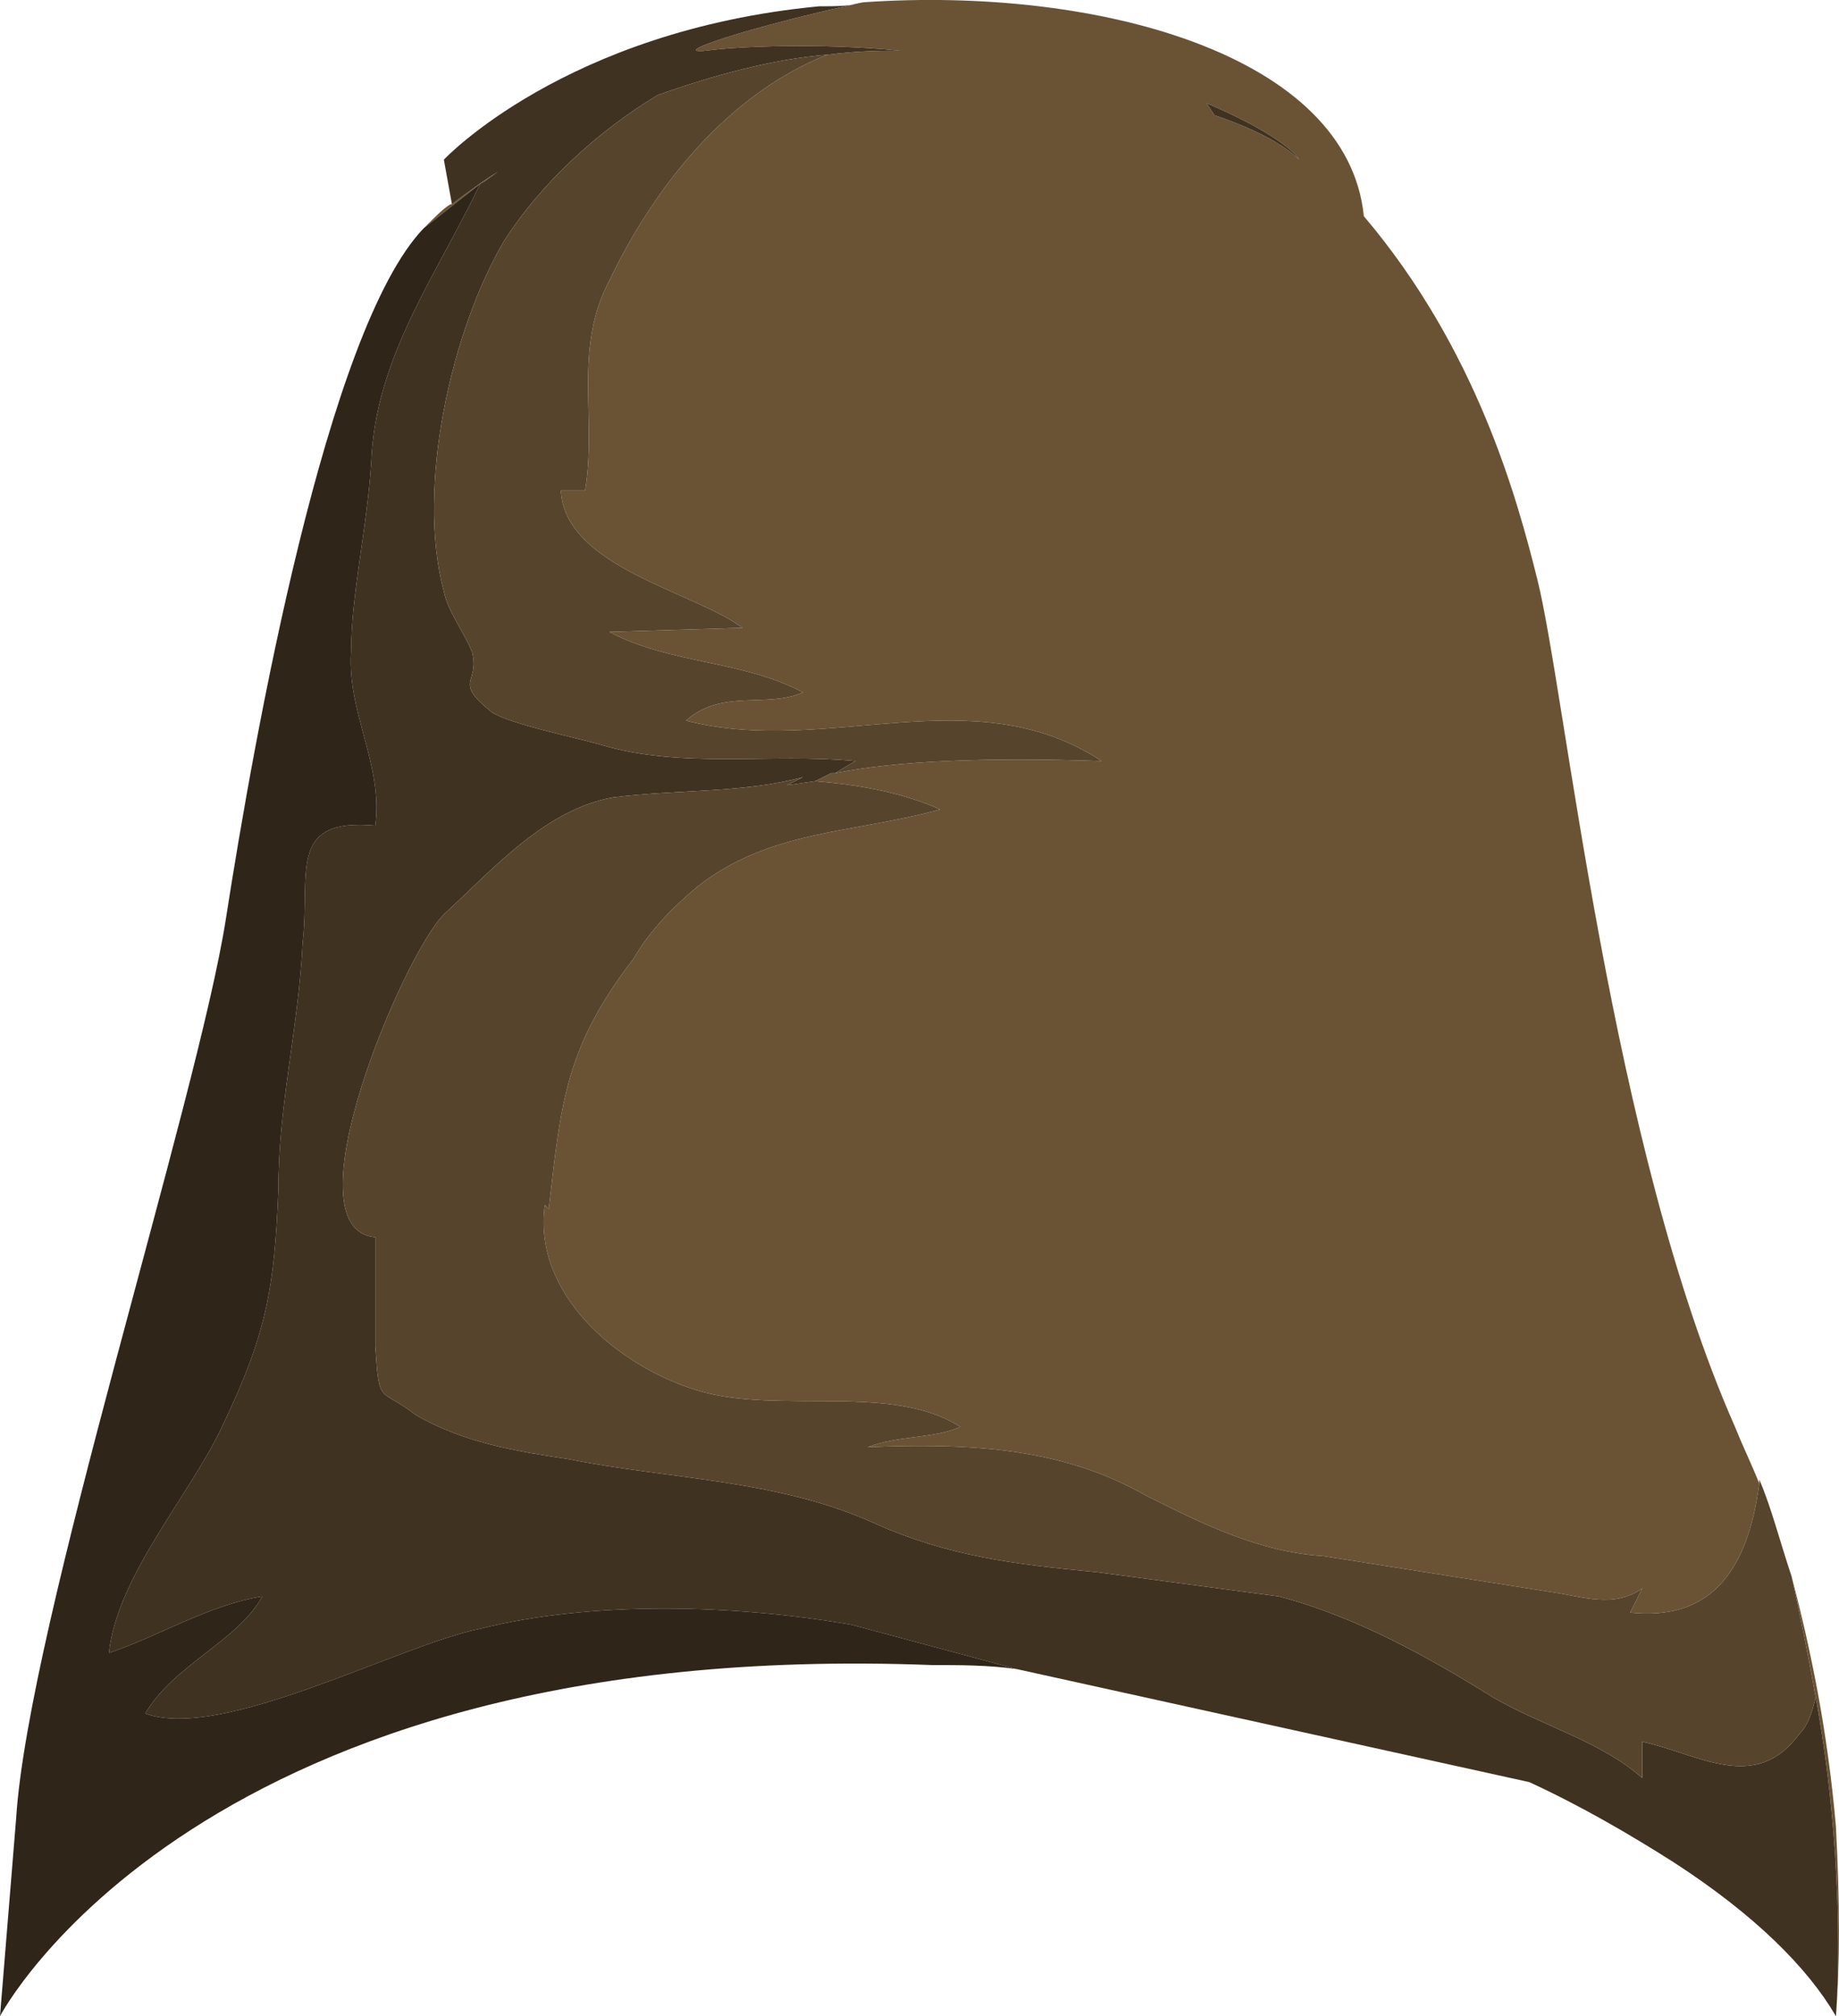 <?xml version="1.0" encoding="UTF-8" standalone="no"?>
<!-- Generator: flash2svg, http://dissentgraphics.com/tools/flash2svg -->

<svg
   xmlns:dc="http://purl.org/dc/elements/1.1/"
   xmlns:cc="http://creativecommons.org/ns#"
   xmlns:rdf="http://www.w3.org/1999/02/22-rdf-syntax-ns#"
   xmlns:svg="http://www.w3.org/2000/svg"
   xmlns="http://www.w3.org/2000/svg"
   xmlns:sodipodi="http://sodipodi.sourceforge.net/DTD/sodipodi-0.dtd"
   xmlns:inkscape="http://www.inkscape.org/namespaces/inkscape"
   id="AvatarAssets"
   image-rendering="auto"
   version="1.1"
   x="0px"
   y="0px"
   width="22.788"
   height="24.978"
   viewBox="0 0 22.788 24.978"
   inkscape:version="0.48.4 r9939"
   sodipodi:docname="AvatarAssets_backShirtTorso20101103Brown.svg">
  <sodipodi:namedview
     pagecolor="#ffffff"
     bordercolor="#666666"
     borderopacity="1"
     objecttolerance="10"
     gridtolerance="10"
     guidetolerance="10"
     inkscape:pageopacity="0"
     inkscape:pageshadow="2"
     inkscape:window-width="640"
     inkscape:window-height="480"
     id="namedview3032"
     showgrid="false"
     fit-margin-top="0"
     fit-margin-left="0"
     fit-margin-right="0"
     fit-margin-bottom="0"
     inkscape:zoom="1.9032258"
     inkscape:cx="43.35"
     inkscape:cy="-64.05"
     inkscape:window-x="0"
     inkscape:window-y="0"
     inkscape:window-maximized="0"
     inkscape:current-layer="AvatarAssets" />
  <defs
     id="defs3023" />
  <g
     id="backShirtTorso20101103Brown1"
     overflow="visible"
     style="overflow:visible"
     transform="translate(11.35,27.028)">
    <g
       id="backShirtTorso20101103Brown_0">
      <g
         id="element">
        <path
           id="path"
           d="m 7.7,-19.85 c -0.25,-1 -0.75,-2.85 -2.15,-4.5 -0.2,-2 -3.3,-2.85 -6.2,-2.65 -1.4,0.3 -2.45,0.65 -1.95,0.6 0.35,-0.05 1.4,-0.1 2.4,0 -0.25,0 -0.5,0 -0.9,0.05 -1.25,0.5 -2.15,1.65 -2.7,2.8 -0.45,0.85 -0.15,1.7 -0.3,2.6 l -0.3,0 c 0.05,0.95 1.65,1.25 2.25,1.7 l -1.65,0.05 c 0.75,0.4 1.65,0.35 2.4,0.75 -0.45,0.2 -1,-0.05 -1.45,0.35 1.75,0.45 3.55,-0.55 5.15,0.5 -1.45,-0.05 -2.55,0 -3.3,0.15 l -0.05,0 -0.2,0.1 c 0.6,0.05 1.1,0.15 1.55,0.35 -1.1,0.3 -2.1,0.25 -3,0.95 -0.3,0.25 -0.6,0.55 -0.8,0.9 -0.85,1.1 -0.9,1.8 -1.05,3.1 L -4.6,-12.1 c -0.15,1.1 0.9,2 1.9,2.3 1,0.3 2.4,-0.1 3.25,0.45 -0.35,0.15 -0.75,0.1 -1.15,0.25 1.25,-0.05 2.4,0 3.45,0.6 0.7,0.35 1.4,0.7 2.2,0.75 L 7.9,-7.3 c 0.35,0.05 0.75,0.2 1.1,-0.05 l -0.15,0.3 c 0.95,0.1 1.45,-0.45 1.6,-1.6 -0.1,-0.25 -0.2,-0.45 -0.3,-0.7 -1.55,-3.5 -2.1,-9.1 -2.45,-10.5 z m -2.95,-5.2 c -0.2,-0.2 -0.6,-0.4 -1.05,-0.55 0,0 0,0 -0.1,-0.15 0.7,0.3 1.05,0.55 1.15,0.7 z m 6.65,23 c 0.05,-0.65 0.05,-1.4 0,-2.35 -0.1,-1.15 -0.3,-2.15 -0.55,-3.1 0.1,0.45 0.2,0.95 0.3,1.5 0.4,2.2 0.25,3.95 0.25,3.95 z M -5.75,-24.5 c -0.05,0 -0.2,0.15 -0.35,0.3 l 0.7,-0.55 c 0.1,-0.05 0.2,-0.15 0.3,-0.2 -0.25,0.15 -0.45,0.3 -0.65,0.45 z"
           inkscape:connector-curvature="0"
           style="fill:#6a5335" />
        <path
           id="path1"
           d="m 4.75,-25.05 c -0.1,-0.15 -0.45,-0.4 -1.15,-0.7 0.1,0.15 0.1,0.15 0.1,0.15 0.45,0.15 0.85,0.35 1.05,0.55 z M 4.5,-7.25 2.25,-7.55 C 1.2,-7.65 0.4,-7.75 -0.5,-8.15 -1.7,-8.7 -3.05,-8.7 -4.3,-8.95 c -0.65,-0.1 -1.3,-0.2 -1.9,-0.55 -0.45,-0.35 -0.45,-0.1 -0.5,-0.85 l 0,-1.35 c -1.1,-0.1 0.35,-3.5 0.85,-4 0.6,-0.55 1.25,-1.3 2.1,-1.45 0.8,-0.1 1.6,-0.05 2.35,-0.25 l -0.2,0.1 0.35,-0.05 0.2,-0.1 0.05,0 0.25,-0.15 c -1.05,-0.1 -2.15,0.1 -3.15,-0.2 -0.35,-0.1 -1.1,-0.25 -1.35,-0.4 -0.5,-0.4 -0.15,-0.35 -0.25,-0.75 -0.1,-0.25 -0.3,-0.5 -0.35,-0.75 -0.35,-1.3 0.1,-3.25 0.75,-4.35 0.45,-0.7 1.15,-1.35 1.9,-1.8 0.7,-0.25 1.45,-0.45 2.1,-0.5 0.4,-0.05 0.65,-0.05 0.9,-0.05 -1,-0.1 -2.05,-0.05 -2.4,0 -0.5,0.05 0.55,-0.3 1.95,-0.6 -0.15,0.05 -0.35,0.05 -0.55,0.05 -3.15,0.3 -4.65,1.9 -4.65,1.9 l 1.15,-0.85 -1.15,0.85 0.1,0.55 c 0.2,-0.15 0.4,-0.3 0.65,-0.45 -0.1,0.05 -0.2,0.15 -0.3,0.2 -0.55,1.15 -1.3,2.15 -1.35,3.45 -0.05,0.8 -0.25,1.65 -0.25,2.35 -0.05,0.75 0.4,1.4 0.3,2.15 -1.1,-0.1 -0.8,0.6 -0.9,1.45 -0.05,1.05 -0.3,2 -0.3,3.05 -0.05,1.25 -0.15,1.8 -0.7,2.95 -0.4,0.85 -1.3,1.85 -1.4,2.8 0.6,-0.2 1.25,-0.6 1.9,-0.7 -0.3,0.55 -1.1,0.85 -1.45,1.45 0.95,0.35 3.15,-0.85 4.15,-1.05 1.4,-0.35 3.15,-0.3 4.6,-0.05 l 2.05,0.55 6.35,1.4 c 0.65,0.3 1.25,0.65 1.8,1 1,0.65 1.65,1.3 2,1.9 0,0 0.15,-1.75 -0.25,-3.95 -0.05,0.2 -0.1,0.35 -0.2,0.45 C 10.4,-4.8 9.7,-5.3 9,-5.45 L 9,-5 C 8.5,-5.45 7.75,-5.65 7.15,-6 6.35,-6.5 5.45,-7 4.5,-7.25 z"
           inkscape:connector-curvature="0"
           style="fill:#403221" />
        <path
           id="path4"
           d="M 8.85,-7.05 9,-7.35 C 8.65,-7.1 8.25,-7.25 7.9,-7.3 L 5.05,-7.75 C 4.25,-7.8 3.55,-8.15 2.85,-8.5 1.8,-9.1 0.65,-9.15 -0.6,-9.1 -0.2,-9.25 0.2,-9.2 0.55,-9.35 -0.3,-9.9 -1.7,-9.5 -2.7,-9.8 c -1,-0.3 -2.05,-1.2 -1.9,-2.3 l 0.05,0.05 c 0.15,-1.3 0.2,-2 1.05,-3.1 0.2,-0.35 0.5,-0.65 0.8,-0.9 0.9,-0.7 1.9,-0.65 3,-0.95 -0.45,-0.2 -0.95,-0.3 -1.55,-0.35 l -0.35,0.05 0.2,-0.1 c -0.75,0.2 -1.55,0.15 -2.35,0.25 -0.85,0.15 -1.5,0.9 -2.1,1.45 -0.5,0.5 -1.95,3.9 -0.85,4 l 0,1.35 c 0.05,0.75 0.05,0.5 0.5,0.85 0.6,0.35 1.25,0.45 1.9,0.55 1.25,0.25 2.6,0.25 3.8,0.8 0.9,0.4 1.7,0.5 2.75,0.6 l 2.25,0.3 C 5.45,-7 6.35,-6.5 7.15,-6 7.75,-5.65 8.5,-5.45 9,-5 l 0,-0.45 c 0.7,0.15 1.4,0.65 1.95,-0.1 0.1,-0.1 0.15,-0.25 0.2,-0.45 -0.1,-0.55 -0.2,-1.05 -0.3,-1.5 -0.15,-0.45 -0.25,-0.85 -0.4,-1.2 l 0,0.05 c -0.15,1.15 -0.65,1.7 -1.6,1.6 z m -9.95,-19.3 c -0.65,0.05 -1.4,0.25 -2.1,0.5 -0.75,0.45 -1.45,1.1 -1.9,1.8 -0.65,1.1 -1.1,3.05 -0.75,4.35 0.05,0.25 0.25,0.5 0.35,0.75 0.1,0.4 -0.25,0.35 0.25,0.75 0.25,0.15 1,0.3 1.35,0.4 1,0.3 2.1,0.1 3.15,0.2 L -1,-17.45 c 0.75,-0.15 1.85,-0.2 3.3,-0.15 -1.6,-1.05 -3.4,-0.05 -5.15,-0.5 0.45,-0.4 1,-0.15 1.45,-0.35 -0.75,-0.4 -1.65,-0.35 -2.4,-0.75 l 1.65,-0.05 c -0.6,-0.45 -2.2,-0.75 -2.25,-1.7 l 0.3,0 c 0.15,-0.9 -0.15,-1.75 0.3,-2.6 0.55,-1.15 1.45,-2.3 2.7,-2.8 z"
           inkscape:connector-curvature="0"
           style="fill:#57442c" />
        <path
           id="path7"
           d="m 0.2,-6.4 c 0.35,0 0.7,0 1.05,0.05 L -0.8,-6.9 c -1.45,-0.25 -3.2,-0.3 -4.6,0.05 -1,0.2 -3.2,1.4 -4.15,1.05 0.35,-0.6 1.15,-0.9 1.45,-1.45 -0.65,0.1 -1.3,0.5 -1.9,0.7 0.1,-0.95 1,-1.95 1.4,-2.8 0.55,-1.15 0.65,-1.7 0.7,-2.95 0,-1.05 0.25,-2 0.3,-3.05 0.1,-0.85 -0.2,-1.55 0.9,-1.45 0.1,-0.75 -0.35,-1.4 -0.3,-2.15 0,-0.7 0.2,-1.55 0.25,-2.35 0.05,-1.3 0.8,-2.3 1.35,-3.45 l -0.7,0.55 c -1.2,1.25 -2.1,6.3 -2.45,8.55 -0.35,2.25 -2.45,8.75 -2.6,11.15 l -0.2,2.45 2.35,-2.3 -2.35,2.3 c 0,0 2.45,-4.7 11.55,-4.35 z"
           inkscape:connector-curvature="0"
           style="fill:#2f2519" />
      </g>
    </g>
  </g>
</svg>
